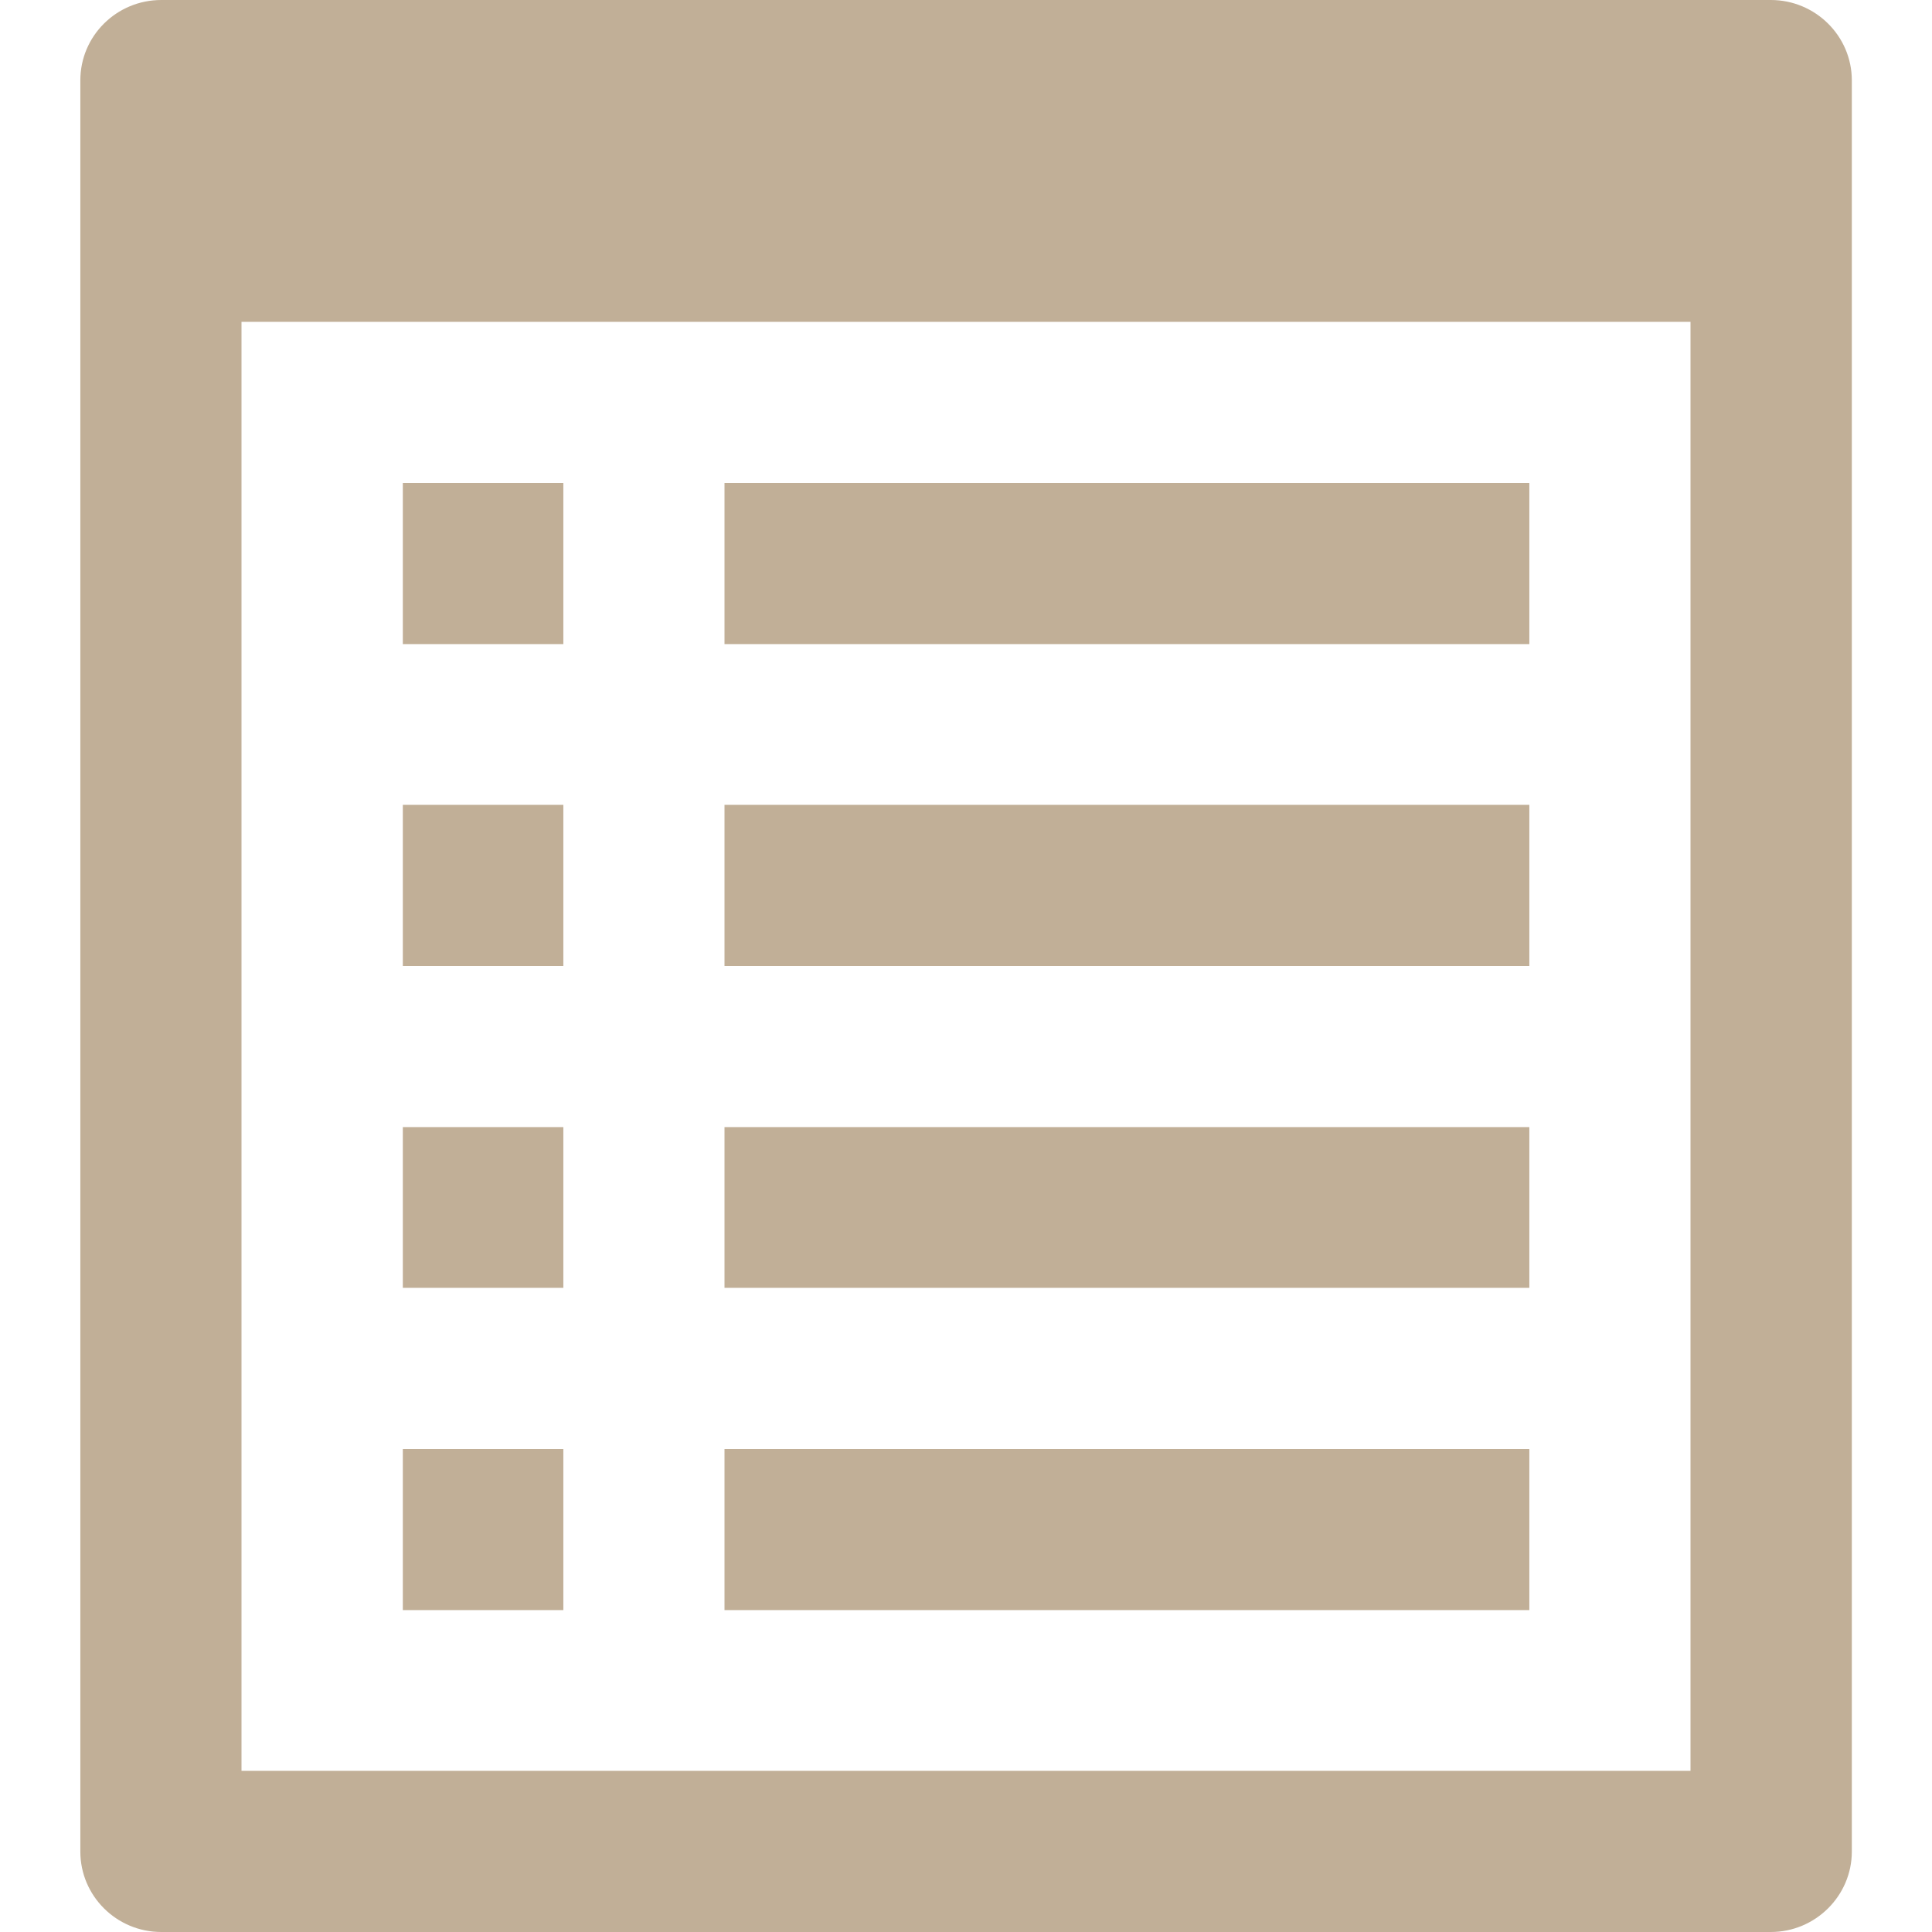 <?xml version="1.0" ?><!DOCTYPE svg  PUBLIC '-//W3C//DTD SVG 1.1//EN'  'http://www.w3.org/Graphics/SVG/1.1/DTD/svg11.dtd'><svg enable-background="new 0 0 24 24" height="24px" fill="#c1af97" id="Layer_1" version="1.1" viewBox="0 0 24 24" width="24px" xml:space="preserve" xmlns="http://www.w3.org/2000/svg" xmlns:xlink="http://www.w3.org/1999/xlink"><path d="M18.998,20.001H9V18h9.998V20.001z M18.998,6H9v2.001h9.998V6z M18.998,9.998H9V12h9.998V9.998z M6.998,6H5.004v2.001h1.994  V6z M18.998,14.001H9v1.997h9.998V14.001z M6.998,18H5.004v2.001h1.994V18z M6.998,9.998H5.004V12h1.994V9.998z M6.998,14.001H5.004  v1.997h1.994V14.001z M23.004,0.998C23.004,0.447,22.551,0,21.998,0H2.004C1.447,0,0.998,0.447,0.998,0.998v22.003  c0,0.55,0.449,0.999,1.006,0.999h19.994c0.553,0,1.006-0.449,1.006-0.999V0.998z M21,21.998H3v-18h18V21.998z"/></svg>